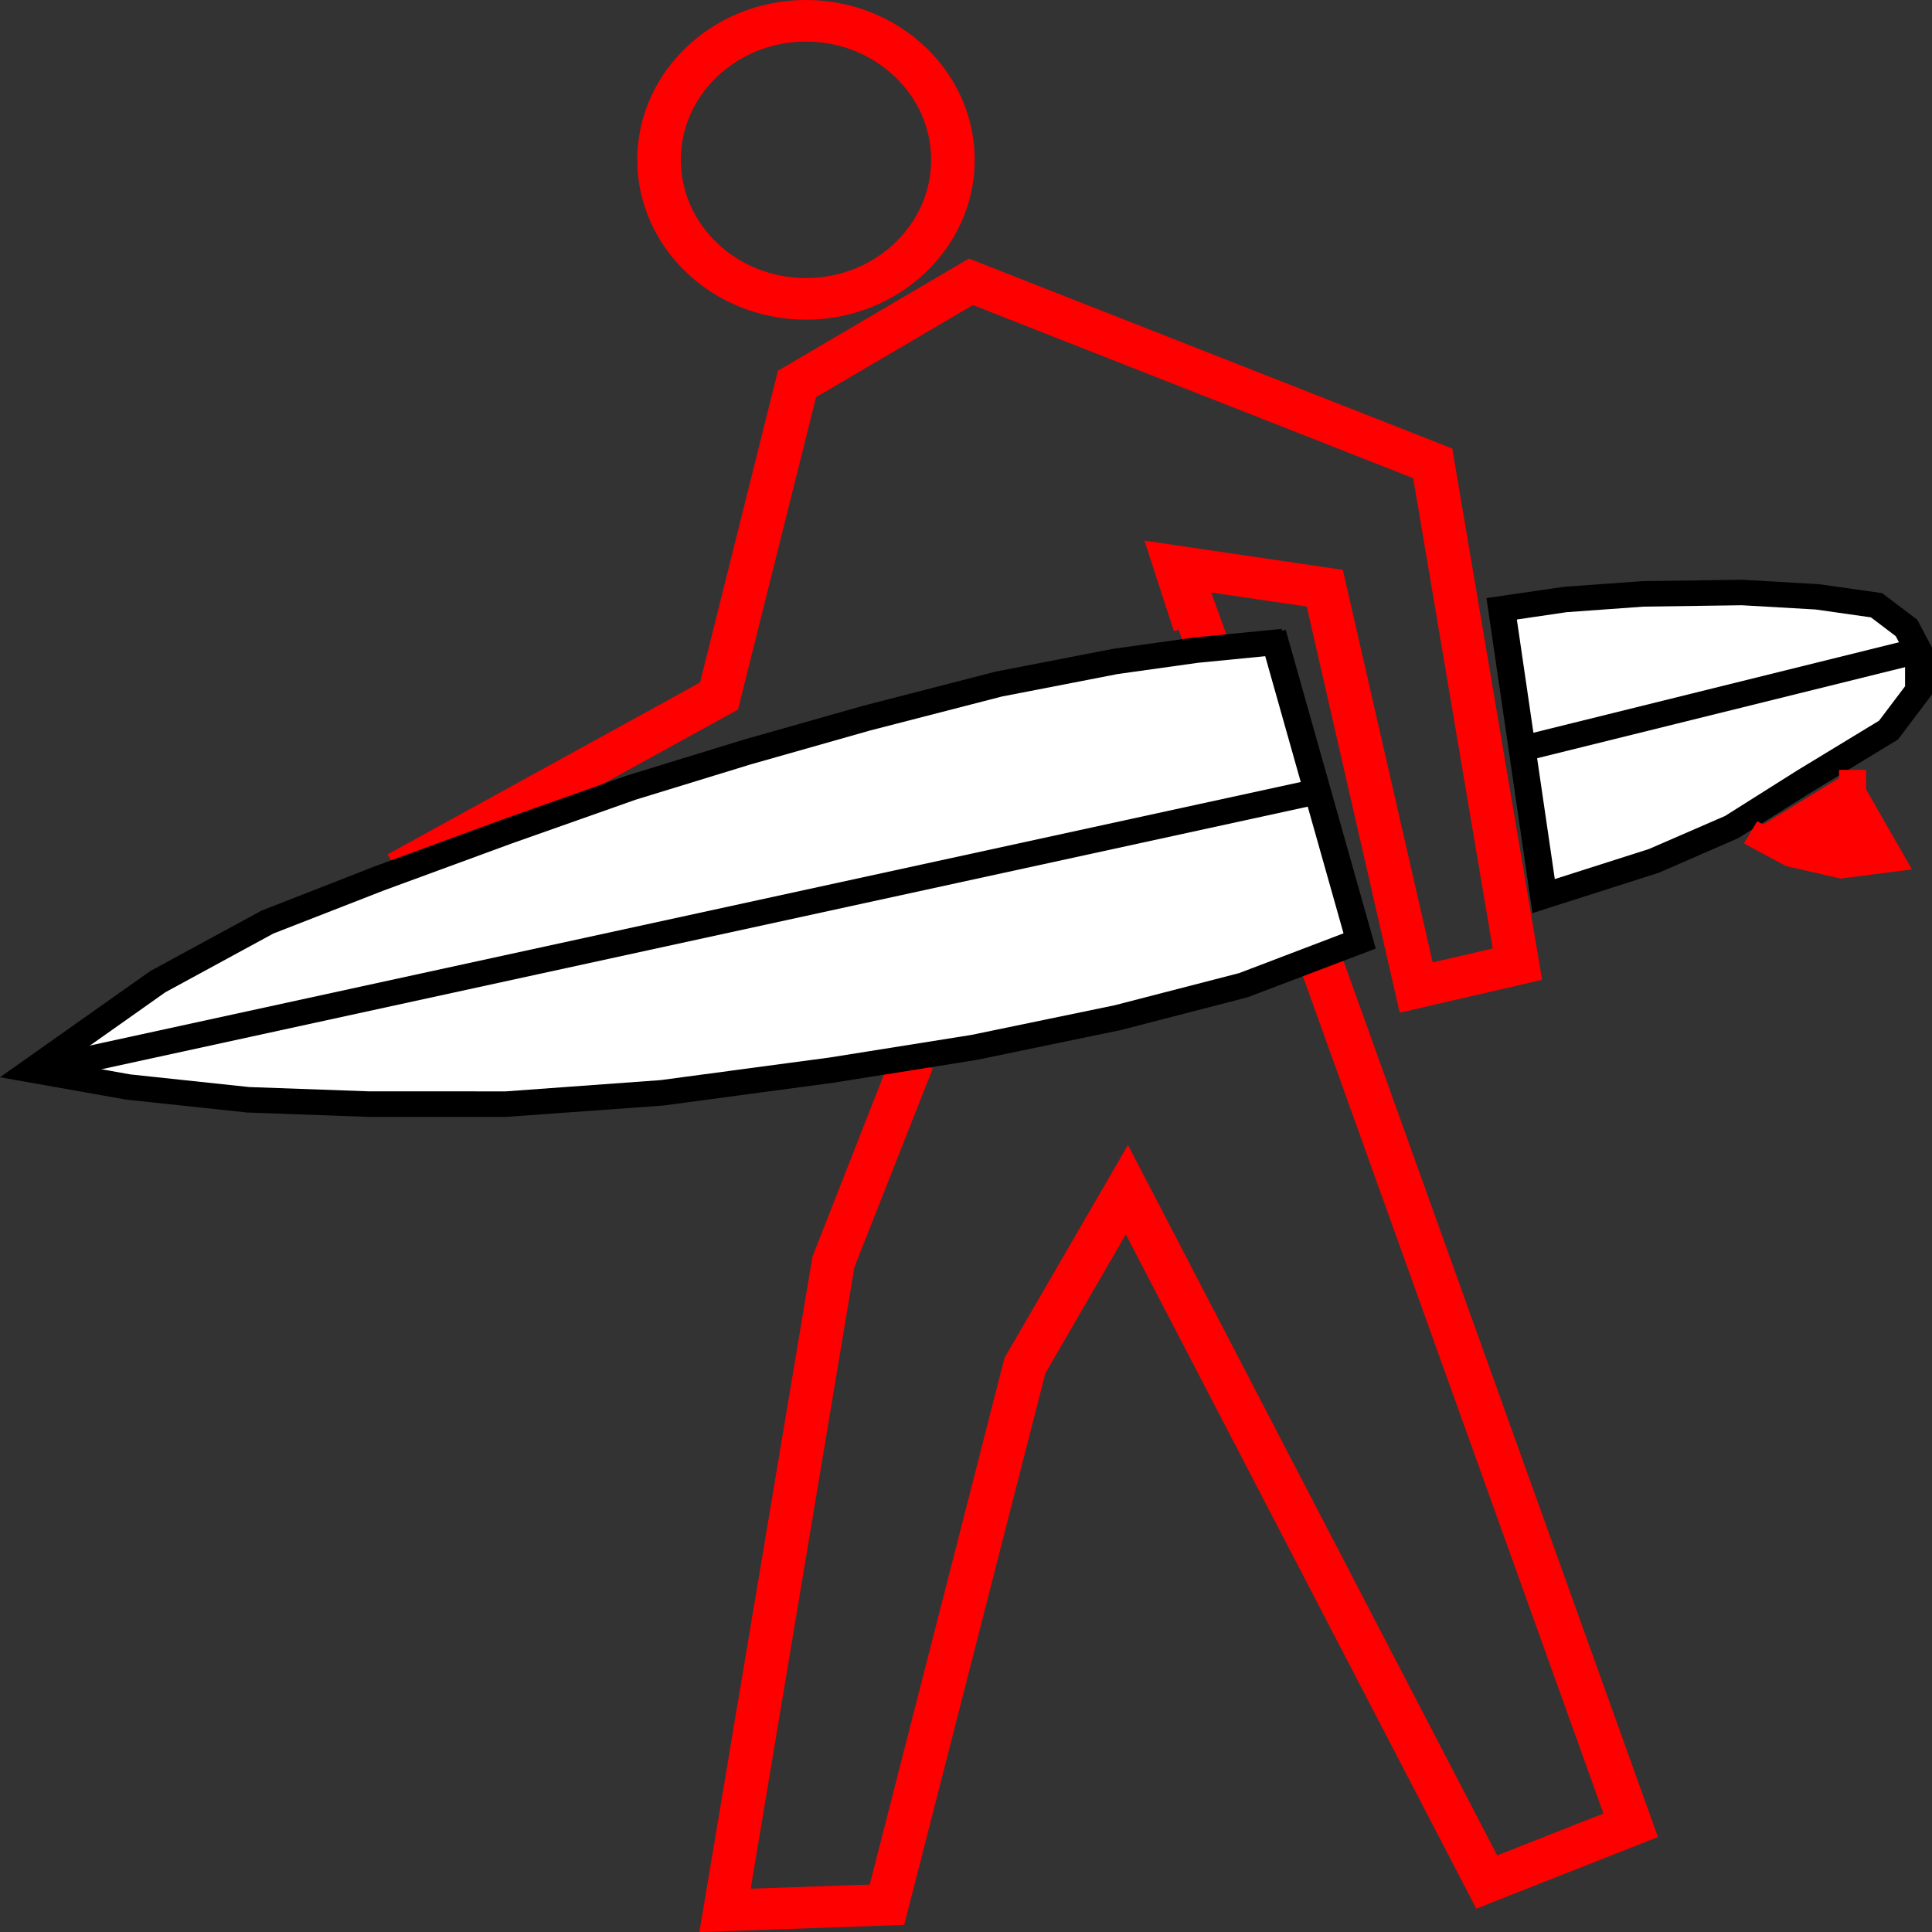 <?xml version="1.0" encoding="utf-8"?>
<!-- Generator: Adobe Illustrator 12.0.0, SVG Export Plug-In . SVG Version: 6.00 Build 51448)  -->
<!DOCTYPE svg PUBLIC "-//W3C//DTD SVG 1.1//EN" "http://www.w3.org/Graphics/SVG/1.1/DTD/svg11.dtd">
<svg  version="1.1" id="Layer_1" xmlns="http://www.w3.org/2000/svg" xmlns:xlink="http://www.w3.org/1999/xlink" width="64.107" height="64.11"
	 viewBox="0 0 64.107 64.11" overflow="visible" enable-background="new 0 0 64.107 64.11" xml:space="preserve">
<rect x="0" y="0" width="64.107" height="64.11" fill="#333333" stroke="none"/>
<g>
	<g>
		<path fill="#FF0000" stroke="#FF0000" stroke-width="0.25" d="M21.271,5.303c0,2.856,2.455,5.179,5.473,5.179
			s5.473-2.323,5.473-5.179c0-2.855-2.456-5.178-5.473-5.178S21.271,2.448,21.271,5.303z M22.465,5.303
			c0-2.232,1.919-4.048,4.279-4.048c2.36,0,4.278,1.816,4.278,4.048c0,2.233-1.918,4.049-4.278,4.049
			C24.384,9.352,22.465,7.536,22.465,5.303z"/>
	</g>
	<g>
		<path fill="#FF0000" stroke="#FF0000" stroke-width="0.25" d="M38.692,19.37c0,0,14.321,39.901,14.672,40.878
			c-0.722,0.283-3.021,1.189-3.743,1.475c-0.476-0.913-12.199-23.47-12.199-23.47l-3.974,6.854c0,0-4.288,16.754-4.491,17.547
			c-0.646,0.021-3.216,0.111-4.196,0.146c0.212-1.271,3.468-20.786,3.468-20.786l2.558-6.483l-1.12-0.392l-2.586,6.591L23.355,63.98
			l6.55-0.23c0,0,4.627-18.085,4.665-18.229c0.063-0.11,2.03-3.504,2.793-4.821c0.931,1.789,11.682,22.475,11.682,22.475l5.81-2.291
			l-15.03-41.876L38.692,19.37z"/>
	</g>
	<g>
		<path fill="#FF0000" stroke="#FF0000" stroke-width="0.25" d="M25.922,12.384c0,0-2.473,9.895-2.585,10.346
			c-0.426,0.233-10.301,5.667-10.301,5.667l0.6,0.976l10.744-5.911c0,0,2.482-9.931,2.59-10.365
			c0.371-0.218,4.844-2.845,5.301-3.113c0.535,0.21,14.153,5.564,14.733,5.792c0.099,0.581,2.51,14.844,2.67,15.792
			c-0.596,0.138-1.578,0.365-2.229,0.515c-0.238-1.039-2.99-13.063-2.99-13.063l-6.299-0.928l0.877,2.699l1.142-0.333
			c0,0-0.159-0.488-0.316-0.973c1.11,0.164,3.063,0.452,3.604,0.531c0.163,0.715,3.076,13.438,3.076,13.438l4.488-1.037
			l-2.949-17.443L32.162,8.718L25.922,12.384z"/>
	</g>
	<polyline fill="#FFFFFF" enable-background="new    " points="42.414,21.001 45.302,31.216 41.471,32.674 37.291,33.758 
		32.515,34.747 27.789,35.499 22.167,36.251 16.993,36.63 12.416,36.63 8.437,36.489 4.456,36.064 1.272,35.499 5.402,32.581 
		9.033,30.604 12.765,29.145 16.993,27.591 21.123,26.132 24.954,24.956 28.933,23.826 33.311,22.696 37.19,21.942 39.878,21.566 
		42.762,21.284 	"/>
	<path d="M39.645,21.15l-2.705,0.378l-3.905,0.758l-4.406,1.136l-3.991,1.133l-3.84,1.18l-4.148,1.465l-4.234,1.554l-3.74,1.463
		l-3.684,2.001L0,35.745l4.187,0.742L8.2,36.915l4.013,0.145h4.594l5.208-0.377l5.65-0.758l4.738-0.755l4.797-0.993l4.201-1.087
		l4.248-1.615l-2.987-10.577c0,0-0.093,0.024-0.126,0.032c0-0.008-0.007-0.062-0.007-0.062L39.645,21.15z M5.483,32.927l3.586-1.95
		l3.679-1.435l4.22-1.55l4.125-1.457l3.812-1.17l3.97-1.127l4.367-1.126l3.854-0.748l2.66-0.372c0,0,1.453-0.142,2.226-0.218
		c0.313,1.107,2.42,8.566,2.598,9.195c-0.599,0.229-3.463,1.32-3.463,1.32l-4.13,1.067l-4.753,0.984l-4.706,0.75l-5.61,0.75
		l-5.146,0.374l-4.542-0.002L8.266,36.07l-3.947-0.42c0,0-1.216-0.217-2.148-0.384C3.223,34.527,5.483,32.927,5.483,32.927z"/>
	<polygon points="1.172,35.087 1.372,35.914 43.761,26.686 43.56,25.861 	"/>
	<g>
		<polygon fill="#FFFFFF" enable-background="new    " points="49.829,20.201 51.221,29.733 54.903,28.557 57.488,27.427 
			59.877,25.92 62.664,24.226 63.659,22.908 63.659,21.59 63.261,20.836 62.266,20.083 60.276,19.801 57.787,19.66 54.504,19.707 
			51.919,19.895 		"/>
		<path d="M54.498,19.283l-2.615,0.189l-2.559,0.374l1.527,10.452l4.193-1.34l2.634-1.147l2.448-1.538l2.852-1.735l1.129-1.495
			v-1.554l-0.489-0.925l-1.166-0.883l-2.111-0.298l-2.527-0.146L54.498,19.283z M51.985,20.313l2.554-0.184l3.256-0.046l2.453,0.141
			c0,0,1.62,0.23,1.833,0.261c0.14,0.106,0.707,0.535,0.823,0.624c0.061,0.114,0.242,0.458,0.309,0.581c0,0.151,0,0.882,0,1.082
			c-0.134,0.175-0.782,1.033-0.863,1.142c-0.138,0.083-2.715,1.65-2.715,1.65l-2.393,1.51l-2.528,1.098c0,0-2.366,0.755-3.123,0.997
			c-0.128-0.867-1.154-7.899-1.259-8.613C50.878,20.476,51.985,20.313,51.985,20.313z"/>
	</g>
	<g>
		<polyline fill="#FF0000" enable-background="new    " points="58.086,27.615 59.481,28.368 61.098,28.722 62.739,28.51 
			61.47,26.297 61.47,25.544 		"/>
		<path fill="#FF0000" d="M61.022,25.544v0.861c0,0,0.659,1.151,1.012,1.768c-0.436,0.057-0.83,0.108-0.917,0.119
			c-0.144-0.031-1.537-0.335-1.537-0.335l-1.272-0.708l-0.443,0.735l1.396,0.753l1.816,0.416l2.364-0.305
			c0,0-1.425-2.484-1.522-2.657c0-0.158,0-0.646,0-0.646H61.022z"/>
	</g>
	<g>
		<polygon points="50.609,24.381 50.836,25.201 63.771,21.999 63.545,21.179 		"/>
	</g>
</g>
</svg>
